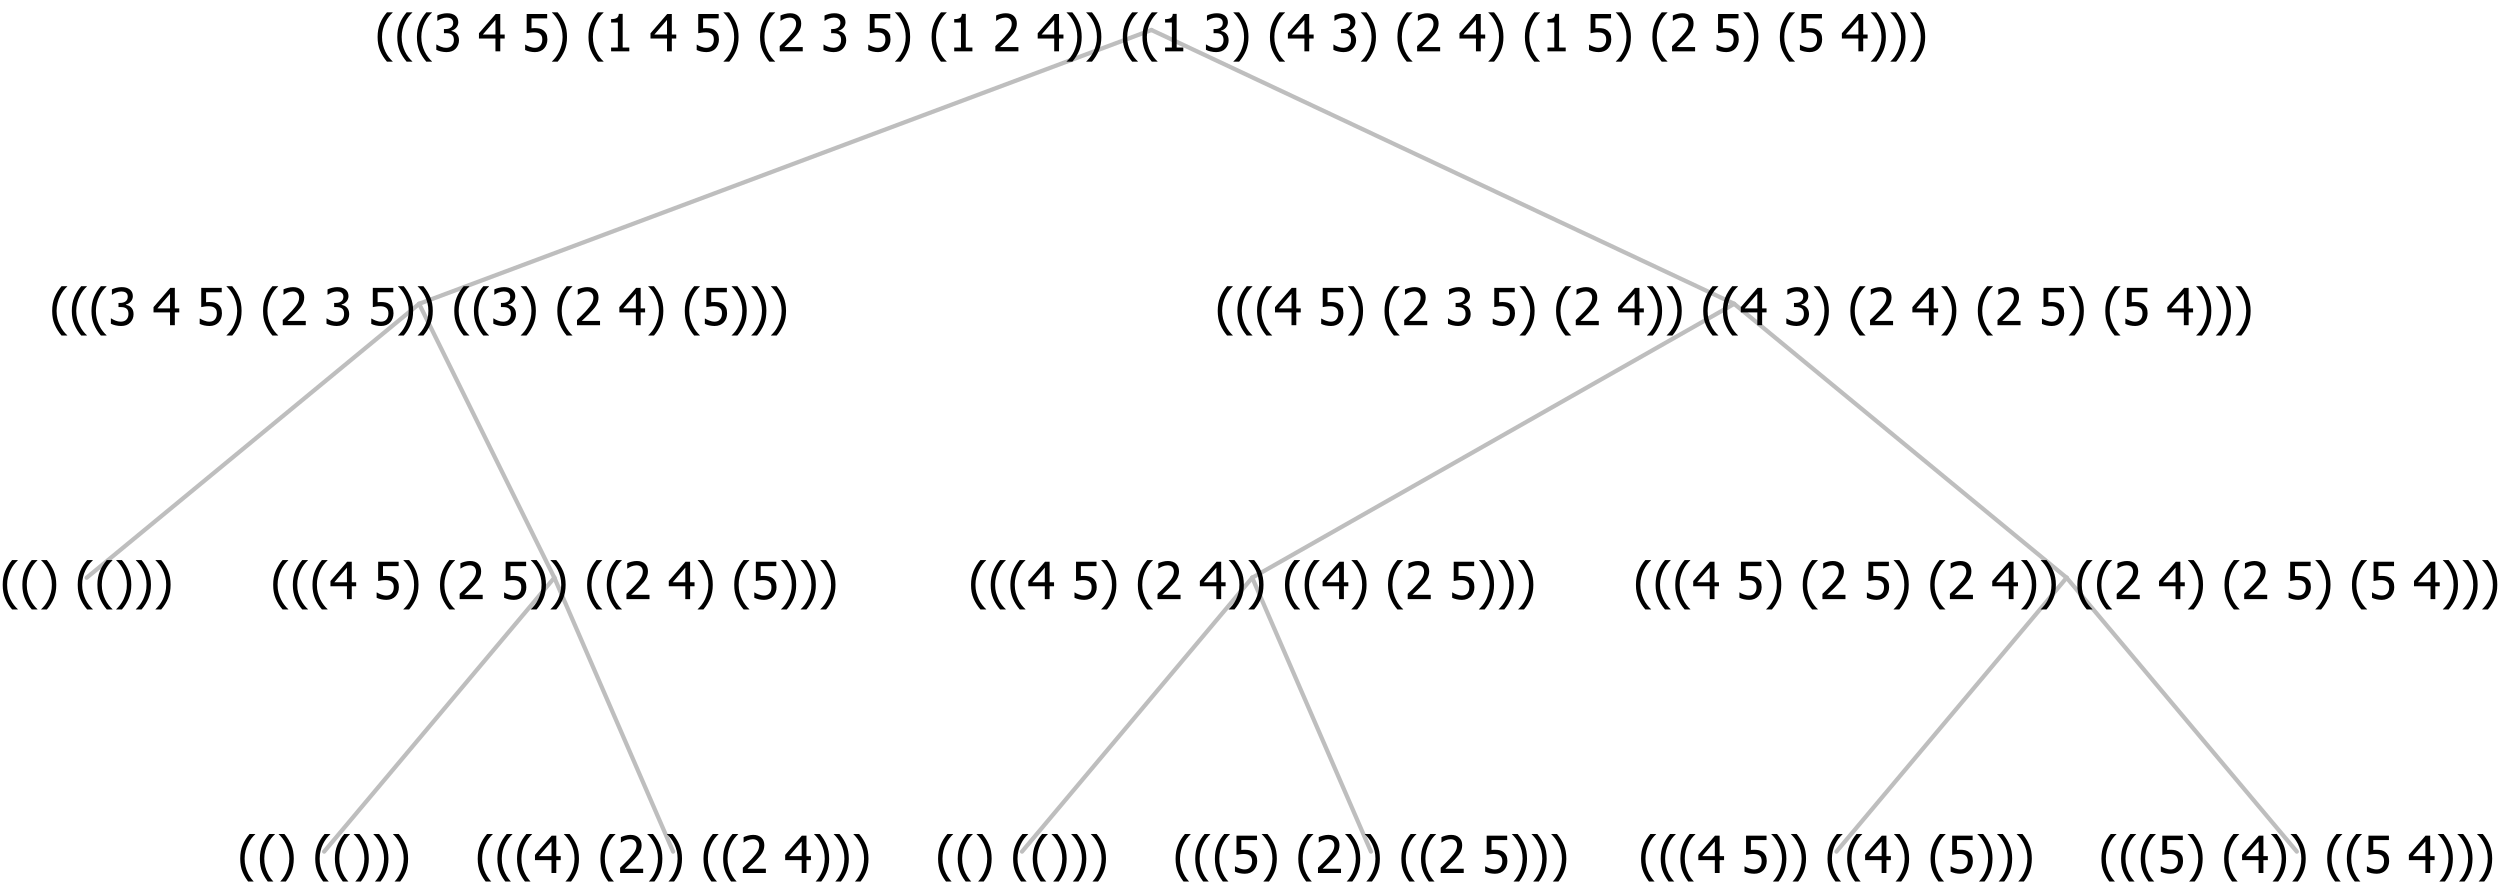 <?xml version="1.0" encoding="UTF-8"?>
<svg xmlns="http://www.w3.org/2000/svg" xmlns:xlink="http://www.w3.org/1999/xlink" width="584.203" height="206" viewBox="0 0 584.203 206" version="1.1">
<defs>
<g>
<symbol overflow="visible" id="glyph0-0">
<path style="stroke:none;" d="M 1.5 0 L 1.5 -9 L 10.5 -9 L 10.5 0 Z M 2.25 -0.75 L 9.75 -0.75 L 9.75 -8.25 L 2.25 -8.25 Z "/>
</symbol>
<symbol overflow="visible" id="glyph0-1">
<path style="stroke:none;" d="M 4.16 2.414 L 2.82 2.414 C 2.133 1.605 1.598 0.75 1.215 -0.152 C 0.824 -1.055 0.633 -2.121 0.633 -3.352 C 0.633 -4.555 0.824 -5.613 1.211 -6.531 C 1.594 -7.445 2.129 -8.309 2.82 -9.117 L 4.16 -9.117 L 4.16 -9.059 C 3.844 -8.773 3.539 -8.441 3.254 -8.07 C 2.965 -7.695 2.699 -7.262 2.453 -6.766 C 2.215 -6.285 2.023 -5.758 1.883 -5.18 C 1.734 -4.602 1.664 -3.992 1.664 -3.352 C 1.664 -2.684 1.734 -2.07 1.879 -1.52 C 2.02 -0.961 2.211 -0.438 2.453 0.062 C 2.684 0.543 2.953 0.977 3.258 1.367 C 3.559 1.754 3.859 2.086 4.16 2.355 Z "/>
</symbol>
<symbol overflow="visible" id="glyph0-2">
<path style="stroke:none;" d="M 3.961 -3.352 C 3.961 -2.141 3.766 -1.078 3.379 -0.168 C 2.992 0.746 2.457 1.605 1.773 2.414 L 0.434 2.414 L 0.434 2.355 C 0.73 2.086 1.031 1.754 1.34 1.363 C 1.641 0.969 1.906 0.535 2.141 0.062 C 2.375 -0.441 2.566 -0.969 2.715 -1.531 C 2.855 -2.09 2.93 -2.699 2.93 -3.352 C 2.93 -3.996 2.855 -4.605 2.711 -5.18 C 2.566 -5.75 2.375 -6.277 2.141 -6.766 C 1.898 -7.246 1.629 -7.684 1.328 -8.074 C 1.027 -8.461 0.73 -8.789 0.434 -9.059 L 0.434 -9.117 L 1.773 -9.117 C 2.453 -8.309 2.988 -7.449 3.379 -6.539 C 3.766 -5.625 3.961 -4.562 3.961 -3.352 Z "/>
</symbol>
<symbol overflow="visible" id="glyph0-3">
<path style="stroke:none;" d=""/>
</symbol>
<symbol overflow="visible" id="glyph0-4">
<path style="stroke:none;" d="M 6.25 -3 L 5.215 -3 L 5.215 0 L 4.09 0 L 4.09 -3 L 0.234 -3 L 0.234 -4.23 L 4.137 -8.727 L 5.215 -8.727 L 5.215 -3.938 L 6.25 -3.938 Z M 4.09 -3.938 L 4.09 -7.348 L 1.148 -3.938 Z "/>
</symbol>
<symbol overflow="visible" id="glyph0-5">
<path style="stroke:none;" d="M 6.023 0 L 0.641 0 L 0.641 -1.227 C 1.023 -1.586 1.391 -1.938 1.734 -2.277 C 2.078 -2.609 2.414 -2.961 2.742 -3.328 C 3.406 -4.055 3.859 -4.637 4.102 -5.082 C 4.344 -5.52 4.465 -5.977 4.465 -6.445 C 4.465 -6.688 4.426 -6.898 4.348 -7.082 C 4.27 -7.266 4.164 -7.418 4.039 -7.539 C 3.898 -7.656 3.742 -7.746 3.562 -7.805 C 3.383 -7.859 3.184 -7.887 2.969 -7.891 C 2.762 -7.887 2.551 -7.859 2.34 -7.812 C 2.125 -7.758 1.922 -7.695 1.727 -7.617 C 1.562 -7.547 1.406 -7.465 1.254 -7.375 C 1.098 -7.277 0.973 -7.199 0.883 -7.137 L 0.82 -7.137 L 0.82 -8.379 C 1.062 -8.5 1.398 -8.617 1.828 -8.734 C 2.258 -8.848 2.668 -8.906 3.059 -8.906 C 3.871 -8.906 4.508 -8.688 4.969 -8.258 C 5.43 -7.82 5.66 -7.238 5.66 -6.504 C 5.66 -6.16 5.617 -5.844 5.539 -5.559 C 5.457 -5.266 5.348 -5 5.211 -4.758 C 5.062 -4.5 4.891 -4.246 4.688 -4 C 4.484 -3.746 4.27 -3.5 4.043 -3.266 C 3.676 -2.859 3.266 -2.445 2.816 -2.02 C 2.363 -1.586 2.004 -1.246 1.734 -1 L 6.023 -1 Z "/>
</symbol>
<symbol overflow="visible" id="glyph0-6">
<path style="stroke:none;" d="M 5.922 -2.777 C 5.918 -2.355 5.852 -1.965 5.719 -1.605 C 5.586 -1.246 5.398 -0.934 5.156 -0.672 C 4.91 -0.402 4.602 -0.195 4.238 -0.047 C 3.871 0.102 3.465 0.176 3.012 0.18 C 2.59 0.176 2.176 0.129 1.777 0.043 C 1.371 -0.051 1.023 -0.168 0.727 -0.316 L 0.727 -1.555 L 0.809 -1.555 C 0.898 -1.484 1.027 -1.41 1.195 -1.328 C 1.359 -1.242 1.543 -1.164 1.75 -1.09 C 1.98 -1.008 2.191 -0.941 2.383 -0.898 C 2.574 -0.852 2.789 -0.832 3.031 -0.832 C 3.262 -0.832 3.492 -0.871 3.715 -0.957 C 3.934 -1.039 4.125 -1.176 4.289 -1.367 C 4.434 -1.535 4.543 -1.738 4.621 -1.969 C 4.695 -2.195 4.734 -2.465 4.734 -2.781 C 4.734 -3.09 4.691 -3.344 4.609 -3.543 C 4.523 -3.742 4.402 -3.906 4.242 -4.039 C 4.074 -4.18 3.867 -4.285 3.625 -4.348 C 3.379 -4.41 3.105 -4.441 2.805 -4.441 C 2.488 -4.441 2.172 -4.414 1.852 -4.367 C 1.531 -4.316 1.273 -4.273 1.086 -4.23 L 1.086 -8.727 L 5.871 -8.727 L 5.871 -7.699 L 2.215 -7.699 L 2.215 -5.379 C 2.355 -5.395 2.492 -5.406 2.629 -5.414 C 2.766 -5.422 2.891 -5.426 3.008 -5.426 C 3.445 -5.426 3.824 -5.387 4.137 -5.312 C 4.445 -5.238 4.742 -5.094 5.027 -4.883 C 5.316 -4.66 5.535 -4.387 5.691 -4.062 C 5.84 -3.73 5.918 -3.305 5.922 -2.777 Z "/>
</symbol>
<symbol overflow="visible" id="glyph0-7">
<path style="stroke:none;" d="M 2.992 -7.891 C 2.781 -7.887 2.57 -7.863 2.363 -7.816 C 2.148 -7.766 1.941 -7.699 1.742 -7.617 C 1.551 -7.539 1.387 -7.457 1.25 -7.371 C 1.109 -7.285 0.988 -7.203 0.879 -7.133 L 0.809 -7.133 L 0.809 -8.367 C 1.059 -8.5 1.402 -8.621 1.84 -8.738 C 2.277 -8.848 2.691 -8.906 3.086 -8.906 C 3.48 -8.906 3.824 -8.863 4.121 -8.785 C 4.41 -8.699 4.68 -8.578 4.922 -8.414 C 5.18 -8.227 5.371 -8 5.504 -7.734 C 5.633 -7.469 5.699 -7.156 5.703 -6.805 C 5.699 -6.32 5.543 -5.898 5.227 -5.535 C 4.906 -5.172 4.527 -4.941 4.09 -4.844 L 4.09 -4.766 C 4.273 -4.727 4.469 -4.668 4.68 -4.582 C 4.887 -4.496 5.082 -4.367 5.262 -4.203 C 5.441 -4.031 5.586 -3.816 5.699 -3.551 C 5.812 -3.285 5.871 -2.965 5.871 -2.59 C 5.871 -2.195 5.801 -1.832 5.668 -1.504 C 5.531 -1.172 5.344 -0.879 5.098 -0.625 C 4.844 -0.355 4.535 -0.156 4.18 -0.023 C 3.816 0.109 3.41 0.176 2.953 0.18 C 2.516 0.176 2.082 0.125 1.652 0.023 C 1.223 -0.078 0.859 -0.203 0.57 -0.359 L 0.57 -1.594 L 0.648 -1.594 C 0.895 -1.414 1.227 -1.242 1.641 -1.078 C 2.055 -0.914 2.469 -0.832 2.883 -0.832 C 3.121 -0.832 3.359 -0.867 3.602 -0.945 C 3.84 -1.02 4.039 -1.145 4.203 -1.32 C 4.355 -1.488 4.477 -1.68 4.559 -1.887 C 4.637 -2.09 4.676 -2.352 4.68 -2.672 C 4.676 -2.988 4.629 -3.246 4.543 -3.453 C 4.449 -3.652 4.324 -3.812 4.16 -3.93 C 3.996 -4.047 3.801 -4.129 3.578 -4.176 C 3.352 -4.219 3.109 -4.242 2.848 -4.242 L 2.352 -4.242 L 2.352 -5.215 L 2.734 -5.215 C 3.262 -5.215 3.691 -5.34 4.02 -5.59 C 4.348 -5.84 4.512 -6.203 4.516 -6.68 C 4.512 -6.898 4.469 -7.086 4.387 -7.246 C 4.297 -7.402 4.188 -7.527 4.062 -7.625 C 3.906 -7.719 3.742 -7.789 3.566 -7.832 C 3.383 -7.867 3.191 -7.887 2.992 -7.891 Z "/>
</symbol>
<symbol overflow="visible" id="glyph0-8">
<path style="stroke:none;" d="M 5.578 0 L 1.324 0 L 1.324 -0.891 L 2.906 -0.891 L 2.906 -6.738 L 1.324 -6.738 L 1.324 -7.535 C 1.918 -7.535 2.355 -7.617 2.645 -7.789 C 2.926 -7.957 3.086 -8.281 3.125 -8.754 L 4.031 -8.754 L 4.031 -0.891 L 5.578 -0.891 Z "/>
</symbol>
</g>
</defs>
<g id="surface2434567">
<path style="fill:none;stroke-width:1;stroke-linecap:round;stroke-linejoin:round;stroke:rgb(74.51%,74.51%,74.51%);stroke-opacity:1;stroke-miterlimit:10;" d="M 269.059 7 L 405.242 71 "/>
<path style="fill:none;stroke-width:1;stroke-linecap:round;stroke-linejoin:round;stroke:rgb(74.51%,74.51%,74.51%);stroke-opacity:1;stroke-miterlimit:10;" d="M 269.059 7 L 97.938 71 "/>
<path style="fill:none;stroke-width:1;stroke-linecap:round;stroke-linejoin:round;stroke:rgb(74.51%,74.51%,74.51%);stroke-opacity:1;stroke-miterlimit:10;" d="M 97.938 71 L 129.539 135 "/>
<path style="fill:none;stroke-width:1;stroke-linecap:round;stroke-linejoin:round;stroke:rgb(74.51%,74.51%,74.51%);stroke-opacity:1;stroke-miterlimit:10;" d="M 97.938 71 L 20.25 135 "/>
<g style="fill:rgb(0%,0%,0%);fill-opacity:1;">
  <use xlink:href="#glyph0-1" x="0" y="140"/>
  <use xlink:href="#glyph0-1" x="4.594" y="140"/>
  <use xlink:href="#glyph0-2" x="9.188" y="140"/>
  <use xlink:href="#glyph0-3" x="13.781" y="140"/>
  <use xlink:href="#glyph0-1" x="17.531" y="140"/>
  <use xlink:href="#glyph0-1" x="22.125" y="140"/>
  <use xlink:href="#glyph0-2" x="26.719" y="140"/>
  <use xlink:href="#glyph0-2" x="31.312" y="140"/>
  <use xlink:href="#glyph0-2" x="35.906" y="140"/>
</g>
<path style="fill:none;stroke-width:1;stroke-linecap:round;stroke-linejoin:round;stroke:rgb(74.51%,74.51%,74.51%);stroke-opacity:1;stroke-miterlimit:10;" d="M 129.539 135 L 157.289 199 "/>
<path style="fill:none;stroke-width:1;stroke-linecap:round;stroke-linejoin:round;stroke:rgb(74.51%,74.51%,74.51%);stroke-opacity:1;stroke-miterlimit:10;" d="M 129.539 135 L 75.75 199 "/>
<g style="fill:rgb(0%,0%,0%);fill-opacity:1;">
  <use xlink:href="#glyph0-1" x="55.5" y="204"/>
  <use xlink:href="#glyph0-1" x="60.094" y="204"/>
  <use xlink:href="#glyph0-2" x="64.688" y="204"/>
  <use xlink:href="#glyph0-3" x="69.281" y="204"/>
  <use xlink:href="#glyph0-1" x="73.031" y="204"/>
  <use xlink:href="#glyph0-1" x="77.625" y="204"/>
  <use xlink:href="#glyph0-2" x="82.219" y="204"/>
  <use xlink:href="#glyph0-2" x="86.812" y="204"/>
  <use xlink:href="#glyph0-2" x="91.406" y="204"/>
</g>
<g style="fill:rgb(0%,0%,0%);fill-opacity:1;">
  <use xlink:href="#glyph0-1" x="111" y="204"/>
  <use xlink:href="#glyph0-1" x="115.594" y="204"/>
  <use xlink:href="#glyph0-1" x="120.188" y="204"/>
  <use xlink:href="#glyph0-4" x="124.781" y="204"/>
  <use xlink:href="#glyph0-2" x="131.332" y="204"/>
  <use xlink:href="#glyph0-3" x="135.926" y="204"/>
  <use xlink:href="#glyph0-1" x="139.676" y="204"/>
  <use xlink:href="#glyph0-5" x="144.27" y="204"/>
  <use xlink:href="#glyph0-2" x="150.82" y="204"/>
  <use xlink:href="#glyph0-2" x="155.414" y="204"/>
  <use xlink:href="#glyph0-3" x="160.008" y="204"/>
  <use xlink:href="#glyph0-1" x="163.758" y="204"/>
  <use xlink:href="#glyph0-1" x="168.352" y="204"/>
  <use xlink:href="#glyph0-5" x="172.945" y="204"/>
  <use xlink:href="#glyph0-3" x="179.496" y="204"/>
  <use xlink:href="#glyph0-4" x="183.246" y="204"/>
  <use xlink:href="#glyph0-2" x="189.797" y="204"/>
  <use xlink:href="#glyph0-2" x="194.391" y="204"/>
  <use xlink:href="#glyph0-2" x="198.984" y="204"/>
</g>
<g style="fill:rgb(0%,0%,0%);fill-opacity:1;">
  <use xlink:href="#glyph0-1" x="63.203" y="140"/>
  <use xlink:href="#glyph0-1" x="67.797" y="140"/>
  <use xlink:href="#glyph0-1" x="72.391" y="140"/>
  <use xlink:href="#glyph0-4" x="76.984" y="140"/>
  <use xlink:href="#glyph0-3" x="83.535" y="140"/>
  <use xlink:href="#glyph0-6" x="87.285" y="140"/>
  <use xlink:href="#glyph0-2" x="93.836" y="140"/>
  <use xlink:href="#glyph0-3" x="98.43" y="140"/>
  <use xlink:href="#glyph0-1" x="102.18" y="140"/>
  <use xlink:href="#glyph0-5" x="106.773" y="140"/>
  <use xlink:href="#glyph0-3" x="113.324" y="140"/>
  <use xlink:href="#glyph0-6" x="117.074" y="140"/>
  <use xlink:href="#glyph0-2" x="123.625" y="140"/>
  <use xlink:href="#glyph0-2" x="128.219" y="140"/>
  <use xlink:href="#glyph0-3" x="132.812" y="140"/>
  <use xlink:href="#glyph0-1" x="136.562" y="140"/>
  <use xlink:href="#glyph0-1" x="141.156" y="140"/>
  <use xlink:href="#glyph0-5" x="145.75" y="140"/>
  <use xlink:href="#glyph0-3" x="152.301" y="140"/>
  <use xlink:href="#glyph0-4" x="156.051" y="140"/>
  <use xlink:href="#glyph0-2" x="162.602" y="140"/>
  <use xlink:href="#glyph0-3" x="167.195" y="140"/>
  <use xlink:href="#glyph0-1" x="170.945" y="140"/>
  <use xlink:href="#glyph0-6" x="175.539" y="140"/>
  <use xlink:href="#glyph0-2" x="182.09" y="140"/>
  <use xlink:href="#glyph0-2" x="186.684" y="140"/>
  <use xlink:href="#glyph0-2" x="191.277" y="140"/>
</g>
<g style="fill:rgb(0%,0%,0%);fill-opacity:1;">
  <use xlink:href="#glyph0-1" x="11.559" y="76"/>
  <use xlink:href="#glyph0-1" x="16.152" y="76"/>
  <use xlink:href="#glyph0-1" x="20.746" y="76"/>
  <use xlink:href="#glyph0-7" x="25.34" y="76"/>
  <use xlink:href="#glyph0-3" x="31.891" y="76"/>
  <use xlink:href="#glyph0-4" x="35.641" y="76"/>
  <use xlink:href="#glyph0-3" x="42.191" y="76"/>
  <use xlink:href="#glyph0-6" x="45.941" y="76"/>
  <use xlink:href="#glyph0-2" x="52.492" y="76"/>
  <use xlink:href="#glyph0-3" x="57.086" y="76"/>
  <use xlink:href="#glyph0-1" x="60.836" y="76"/>
  <use xlink:href="#glyph0-5" x="65.43" y="76"/>
  <use xlink:href="#glyph0-3" x="71.98" y="76"/>
  <use xlink:href="#glyph0-7" x="75.73" y="76"/>
  <use xlink:href="#glyph0-3" x="82.281" y="76"/>
  <use xlink:href="#glyph0-6" x="86.031" y="76"/>
  <use xlink:href="#glyph0-2" x="92.582" y="76"/>
  <use xlink:href="#glyph0-2" x="97.176" y="76"/>
  <use xlink:href="#glyph0-3" x="101.77" y="76"/>
  <use xlink:href="#glyph0-1" x="105.52" y="76"/>
  <use xlink:href="#glyph0-1" x="110.113" y="76"/>
  <use xlink:href="#glyph0-7" x="114.707" y="76"/>
  <use xlink:href="#glyph0-2" x="121.258" y="76"/>
  <use xlink:href="#glyph0-3" x="125.852" y="76"/>
  <use xlink:href="#glyph0-1" x="129.602" y="76"/>
  <use xlink:href="#glyph0-5" x="134.195" y="76"/>
  <use xlink:href="#glyph0-3" x="140.746" y="76"/>
  <use xlink:href="#glyph0-4" x="144.496" y="76"/>
  <use xlink:href="#glyph0-2" x="151.047" y="76"/>
  <use xlink:href="#glyph0-3" x="155.641" y="76"/>
  <use xlink:href="#glyph0-1" x="159.391" y="76"/>
  <use xlink:href="#glyph0-6" x="163.984" y="76"/>
  <use xlink:href="#glyph0-2" x="170.535" y="76"/>
  <use xlink:href="#glyph0-2" x="175.129" y="76"/>
  <use xlink:href="#glyph0-2" x="179.723" y="76"/>
</g>
<path style="fill:none;stroke-width:1;stroke-linecap:round;stroke-linejoin:round;stroke:rgb(74.51%,74.51%,74.51%);stroke-opacity:1;stroke-miterlimit:10;" d="M 405.242 71 L 482.93 135 "/>
<path style="fill:none;stroke-width:1;stroke-linecap:round;stroke-linejoin:round;stroke:rgb(74.51%,74.51%,74.51%);stroke-opacity:1;stroke-miterlimit:10;" d="M 405.242 71 L 292.617 135 "/>
<path style="fill:none;stroke-width:1;stroke-linecap:round;stroke-linejoin:round;stroke:rgb(74.51%,74.51%,74.51%);stroke-opacity:1;stroke-miterlimit:10;" d="M 292.617 135 L 320.367 199 "/>
<path style="fill:none;stroke-width:1;stroke-linecap:round;stroke-linejoin:round;stroke:rgb(74.51%,74.51%,74.51%);stroke-opacity:1;stroke-miterlimit:10;" d="M 292.617 135 L 238.828 199 "/>
<g style="fill:rgb(0%,0%,0%);fill-opacity:1;">
  <use xlink:href="#glyph0-1" x="218.578" y="204"/>
  <use xlink:href="#glyph0-1" x="223.172" y="204"/>
  <use xlink:href="#glyph0-2" x="227.766" y="204"/>
  <use xlink:href="#glyph0-3" x="232.359" y="204"/>
  <use xlink:href="#glyph0-1" x="236.109" y="204"/>
  <use xlink:href="#glyph0-1" x="240.703" y="204"/>
  <use xlink:href="#glyph0-2" x="245.297" y="204"/>
  <use xlink:href="#glyph0-2" x="249.891" y="204"/>
  <use xlink:href="#glyph0-2" x="254.484" y="204"/>
</g>
<g style="fill:rgb(0%,0%,0%);fill-opacity:1;">
  <use xlink:href="#glyph0-1" x="274.078" y="204"/>
  <use xlink:href="#glyph0-1" x="278.672" y="204"/>
  <use xlink:href="#glyph0-1" x="283.266" y="204"/>
  <use xlink:href="#glyph0-6" x="287.859" y="204"/>
  <use xlink:href="#glyph0-2" x="294.41" y="204"/>
  <use xlink:href="#glyph0-3" x="299.004" y="204"/>
  <use xlink:href="#glyph0-1" x="302.754" y="204"/>
  <use xlink:href="#glyph0-5" x="307.348" y="204"/>
  <use xlink:href="#glyph0-2" x="313.898" y="204"/>
  <use xlink:href="#glyph0-2" x="318.492" y="204"/>
  <use xlink:href="#glyph0-3" x="323.086" y="204"/>
  <use xlink:href="#glyph0-1" x="326.836" y="204"/>
  <use xlink:href="#glyph0-1" x="331.43" y="204"/>
  <use xlink:href="#glyph0-5" x="336.023" y="204"/>
  <use xlink:href="#glyph0-3" x="342.574" y="204"/>
  <use xlink:href="#glyph0-6" x="346.324" y="204"/>
  <use xlink:href="#glyph0-2" x="352.875" y="204"/>
  <use xlink:href="#glyph0-2" x="357.469" y="204"/>
  <use xlink:href="#glyph0-2" x="362.062" y="204"/>
</g>
<g style="fill:rgb(0%,0%,0%);fill-opacity:1;">
  <use xlink:href="#glyph0-1" x="226.281" y="140"/>
  <use xlink:href="#glyph0-1" x="230.875" y="140"/>
  <use xlink:href="#glyph0-1" x="235.469" y="140"/>
  <use xlink:href="#glyph0-4" x="240.062" y="140"/>
  <use xlink:href="#glyph0-3" x="246.613" y="140"/>
  <use xlink:href="#glyph0-6" x="250.363" y="140"/>
  <use xlink:href="#glyph0-2" x="256.914" y="140"/>
  <use xlink:href="#glyph0-3" x="261.508" y="140"/>
  <use xlink:href="#glyph0-1" x="265.258" y="140"/>
  <use xlink:href="#glyph0-5" x="269.852" y="140"/>
  <use xlink:href="#glyph0-3" x="276.402" y="140"/>
  <use xlink:href="#glyph0-4" x="280.152" y="140"/>
  <use xlink:href="#glyph0-2" x="286.703" y="140"/>
  <use xlink:href="#glyph0-2" x="291.297" y="140"/>
  <use xlink:href="#glyph0-3" x="295.891" y="140"/>
  <use xlink:href="#glyph0-1" x="299.641" y="140"/>
  <use xlink:href="#glyph0-1" x="304.234" y="140"/>
  <use xlink:href="#glyph0-4" x="308.828" y="140"/>
  <use xlink:href="#glyph0-2" x="315.379" y="140"/>
  <use xlink:href="#glyph0-3" x="319.973" y="140"/>
  <use xlink:href="#glyph0-1" x="323.723" y="140"/>
  <use xlink:href="#glyph0-5" x="328.316" y="140"/>
  <use xlink:href="#glyph0-3" x="334.867" y="140"/>
  <use xlink:href="#glyph0-6" x="338.617" y="140"/>
  <use xlink:href="#glyph0-2" x="345.168" y="140"/>
  <use xlink:href="#glyph0-2" x="349.762" y="140"/>
  <use xlink:href="#glyph0-2" x="354.355" y="140"/>
</g>
<path style="fill:none;stroke-width:1;stroke-linecap:round;stroke-linejoin:round;stroke:rgb(74.51%,74.51%,74.51%);stroke-opacity:1;stroke-miterlimit:10;" d="M 482.93 135 L 536.719 199 "/>
<path style="fill:none;stroke-width:1;stroke-linecap:round;stroke-linejoin:round;stroke:rgb(74.51%,74.51%,74.51%);stroke-opacity:1;stroke-miterlimit:10;" d="M 482.93 135 L 429.141 199 "/>
<g style="fill:rgb(0%,0%,0%);fill-opacity:1;">
  <use xlink:href="#glyph0-1" x="382.852" y="204"/>
  <use xlink:href="#glyph0-1" x="387.445" y="204"/>
  <use xlink:href="#glyph0-1" x="392.039" y="204"/>
  <use xlink:href="#glyph0-4" x="396.633" y="204"/>
  <use xlink:href="#glyph0-3" x="403.184" y="204"/>
  <use xlink:href="#glyph0-6" x="406.934" y="204"/>
  <use xlink:href="#glyph0-2" x="413.484" y="204"/>
  <use xlink:href="#glyph0-2" x="418.078" y="204"/>
  <use xlink:href="#glyph0-3" x="422.672" y="204"/>
  <use xlink:href="#glyph0-1" x="426.422" y="204"/>
  <use xlink:href="#glyph0-1" x="431.016" y="204"/>
  <use xlink:href="#glyph0-4" x="435.609" y="204"/>
  <use xlink:href="#glyph0-2" x="442.16" y="204"/>
  <use xlink:href="#glyph0-3" x="446.754" y="204"/>
  <use xlink:href="#glyph0-1" x="450.504" y="204"/>
  <use xlink:href="#glyph0-6" x="455.098" y="204"/>
  <use xlink:href="#glyph0-2" x="461.648" y="204"/>
  <use xlink:href="#glyph0-2" x="466.242" y="204"/>
  <use xlink:href="#glyph0-2" x="470.836" y="204"/>
</g>
<g style="fill:rgb(0%,0%,0%);fill-opacity:1;">
  <use xlink:href="#glyph0-1" x="490.43" y="204"/>
  <use xlink:href="#glyph0-1" x="495.023" y="204"/>
  <use xlink:href="#glyph0-1" x="499.617" y="204"/>
  <use xlink:href="#glyph0-6" x="504.211" y="204"/>
  <use xlink:href="#glyph0-2" x="510.762" y="204"/>
  <use xlink:href="#glyph0-3" x="515.355" y="204"/>
  <use xlink:href="#glyph0-1" x="519.105" y="204"/>
  <use xlink:href="#glyph0-4" x="523.699" y="204"/>
  <use xlink:href="#glyph0-2" x="530.25" y="204"/>
  <use xlink:href="#glyph0-2" x="534.844" y="204"/>
  <use xlink:href="#glyph0-3" x="539.438" y="204"/>
  <use xlink:href="#glyph0-1" x="543.188" y="204"/>
  <use xlink:href="#glyph0-1" x="547.781" y="204"/>
  <use xlink:href="#glyph0-6" x="552.375" y="204"/>
  <use xlink:href="#glyph0-3" x="558.926" y="204"/>
  <use xlink:href="#glyph0-4" x="562.676" y="204"/>
  <use xlink:href="#glyph0-2" x="569.227" y="204"/>
  <use xlink:href="#glyph0-2" x="573.82" y="204"/>
  <use xlink:href="#glyph0-2" x="578.414" y="204"/>
</g>
<g style="fill:rgb(0%,0%,0%);fill-opacity:1;">
  <use xlink:href="#glyph0-1" x="381.656" y="140"/>
  <use xlink:href="#glyph0-1" x="386.25" y="140"/>
  <use xlink:href="#glyph0-1" x="390.844" y="140"/>
  <use xlink:href="#glyph0-4" x="395.438" y="140"/>
  <use xlink:href="#glyph0-3" x="401.988" y="140"/>
  <use xlink:href="#glyph0-6" x="405.738" y="140"/>
  <use xlink:href="#glyph0-2" x="412.289" y="140"/>
  <use xlink:href="#glyph0-3" x="416.883" y="140"/>
  <use xlink:href="#glyph0-1" x="420.633" y="140"/>
  <use xlink:href="#glyph0-5" x="425.227" y="140"/>
  <use xlink:href="#glyph0-3" x="431.777" y="140"/>
  <use xlink:href="#glyph0-6" x="435.527" y="140"/>
  <use xlink:href="#glyph0-2" x="442.078" y="140"/>
  <use xlink:href="#glyph0-3" x="446.672" y="140"/>
  <use xlink:href="#glyph0-1" x="450.422" y="140"/>
  <use xlink:href="#glyph0-5" x="455.016" y="140"/>
  <use xlink:href="#glyph0-3" x="461.566" y="140"/>
  <use xlink:href="#glyph0-4" x="465.316" y="140"/>
  <use xlink:href="#glyph0-2" x="471.867" y="140"/>
  <use xlink:href="#glyph0-2" x="476.461" y="140"/>
  <use xlink:href="#glyph0-3" x="481.055" y="140"/>
  <use xlink:href="#glyph0-1" x="484.805" y="140"/>
  <use xlink:href="#glyph0-1" x="489.398" y="140"/>
  <use xlink:href="#glyph0-5" x="493.992" y="140"/>
  <use xlink:href="#glyph0-3" x="500.543" y="140"/>
  <use xlink:href="#glyph0-4" x="504.293" y="140"/>
  <use xlink:href="#glyph0-2" x="510.844" y="140"/>
  <use xlink:href="#glyph0-3" x="515.438" y="140"/>
  <use xlink:href="#glyph0-1" x="519.188" y="140"/>
  <use xlink:href="#glyph0-5" x="523.781" y="140"/>
  <use xlink:href="#glyph0-3" x="530.332" y="140"/>
  <use xlink:href="#glyph0-6" x="534.082" y="140"/>
  <use xlink:href="#glyph0-2" x="540.633" y="140"/>
  <use xlink:href="#glyph0-3" x="545.227" y="140"/>
  <use xlink:href="#glyph0-1" x="548.977" y="140"/>
  <use xlink:href="#glyph0-6" x="553.57" y="140"/>
  <use xlink:href="#glyph0-3" x="560.121" y="140"/>
  <use xlink:href="#glyph0-4" x="563.871" y="140"/>
  <use xlink:href="#glyph0-2" x="570.422" y="140"/>
  <use xlink:href="#glyph0-2" x="575.016" y="140"/>
  <use xlink:href="#glyph0-2" x="579.609" y="140"/>
</g>
<g style="fill:rgb(0%,0%,0%);fill-opacity:1;">
  <use xlink:href="#glyph0-1" x="283.926" y="76"/>
  <use xlink:href="#glyph0-1" x="288.52" y="76"/>
  <use xlink:href="#glyph0-1" x="293.113" y="76"/>
  <use xlink:href="#glyph0-4" x="297.707" y="76"/>
  <use xlink:href="#glyph0-3" x="304.258" y="76"/>
  <use xlink:href="#glyph0-6" x="308.008" y="76"/>
  <use xlink:href="#glyph0-2" x="314.559" y="76"/>
  <use xlink:href="#glyph0-3" x="319.152" y="76"/>
  <use xlink:href="#glyph0-1" x="322.902" y="76"/>
  <use xlink:href="#glyph0-5" x="327.496" y="76"/>
  <use xlink:href="#glyph0-3" x="334.047" y="76"/>
  <use xlink:href="#glyph0-7" x="337.797" y="76"/>
  <use xlink:href="#glyph0-3" x="344.348" y="76"/>
  <use xlink:href="#glyph0-6" x="348.098" y="76"/>
  <use xlink:href="#glyph0-2" x="354.648" y="76"/>
  <use xlink:href="#glyph0-3" x="359.242" y="76"/>
  <use xlink:href="#glyph0-1" x="362.992" y="76"/>
  <use xlink:href="#glyph0-5" x="367.586" y="76"/>
  <use xlink:href="#glyph0-3" x="374.137" y="76"/>
  <use xlink:href="#glyph0-4" x="377.887" y="76"/>
  <use xlink:href="#glyph0-2" x="384.438" y="76"/>
  <use xlink:href="#glyph0-2" x="389.031" y="76"/>
  <use xlink:href="#glyph0-3" x="393.625" y="76"/>
  <use xlink:href="#glyph0-1" x="397.375" y="76"/>
  <use xlink:href="#glyph0-1" x="401.969" y="76"/>
  <use xlink:href="#glyph0-4" x="406.562" y="76"/>
  <use xlink:href="#glyph0-3" x="413.113" y="76"/>
  <use xlink:href="#glyph0-7" x="416.863" y="76"/>
  <use xlink:href="#glyph0-2" x="423.414" y="76"/>
  <use xlink:href="#glyph0-3" x="428.008" y="76"/>
  <use xlink:href="#glyph0-1" x="431.758" y="76"/>
  <use xlink:href="#glyph0-5" x="436.352" y="76"/>
  <use xlink:href="#glyph0-3" x="442.902" y="76"/>
  <use xlink:href="#glyph0-4" x="446.652" y="76"/>
  <use xlink:href="#glyph0-2" x="453.203" y="76"/>
  <use xlink:href="#glyph0-3" x="457.797" y="76"/>
  <use xlink:href="#glyph0-1" x="461.547" y="76"/>
  <use xlink:href="#glyph0-5" x="466.141" y="76"/>
  <use xlink:href="#glyph0-3" x="472.691" y="76"/>
  <use xlink:href="#glyph0-6" x="476.441" y="76"/>
  <use xlink:href="#glyph0-2" x="482.992" y="76"/>
  <use xlink:href="#glyph0-3" x="487.586" y="76"/>
  <use xlink:href="#glyph0-1" x="491.336" y="76"/>
  <use xlink:href="#glyph0-6" x="495.93" y="76"/>
  <use xlink:href="#glyph0-3" x="502.48" y="76"/>
  <use xlink:href="#glyph0-4" x="506.23" y="76"/>
  <use xlink:href="#glyph0-2" x="512.781" y="76"/>
  <use xlink:href="#glyph0-2" x="517.375" y="76"/>
  <use xlink:href="#glyph0-2" x="521.969" y="76"/>
</g>
<g style="fill:rgb(0%,0%,0%);fill-opacity:1;">
  <use xlink:href="#glyph0-1" x="87.605" y="12"/>
  <use xlink:href="#glyph0-1" x="92.199" y="12"/>
  <use xlink:href="#glyph0-1" x="96.793" y="12"/>
  <use xlink:href="#glyph0-7" x="101.387" y="12"/>
  <use xlink:href="#glyph0-3" x="107.938" y="12"/>
  <use xlink:href="#glyph0-4" x="111.688" y="12"/>
  <use xlink:href="#glyph0-3" x="118.238" y="12"/>
  <use xlink:href="#glyph0-6" x="121.988" y="12"/>
  <use xlink:href="#glyph0-2" x="128.539" y="12"/>
  <use xlink:href="#glyph0-3" x="133.133" y="12"/>
  <use xlink:href="#glyph0-1" x="136.883" y="12"/>
  <use xlink:href="#glyph0-8" x="141.477" y="12"/>
  <use xlink:href="#glyph0-3" x="148.027" y="12"/>
  <use xlink:href="#glyph0-4" x="151.777" y="12"/>
  <use xlink:href="#glyph0-3" x="158.328" y="12"/>
  <use xlink:href="#glyph0-6" x="162.078" y="12"/>
  <use xlink:href="#glyph0-2" x="168.629" y="12"/>
  <use xlink:href="#glyph0-3" x="173.223" y="12"/>
  <use xlink:href="#glyph0-1" x="176.973" y="12"/>
  <use xlink:href="#glyph0-5" x="181.566" y="12"/>
  <use xlink:href="#glyph0-3" x="188.117" y="12"/>
  <use xlink:href="#glyph0-7" x="191.867" y="12"/>
  <use xlink:href="#glyph0-3" x="198.418" y="12"/>
  <use xlink:href="#glyph0-6" x="202.168" y="12"/>
  <use xlink:href="#glyph0-2" x="208.719" y="12"/>
  <use xlink:href="#glyph0-3" x="213.312" y="12"/>
  <use xlink:href="#glyph0-1" x="217.062" y="12"/>
  <use xlink:href="#glyph0-8" x="221.656" y="12"/>
  <use xlink:href="#glyph0-3" x="228.207" y="12"/>
  <use xlink:href="#glyph0-5" x="231.957" y="12"/>
  <use xlink:href="#glyph0-3" x="238.508" y="12"/>
  <use xlink:href="#glyph0-4" x="242.258" y="12"/>
  <use xlink:href="#glyph0-2" x="248.809" y="12"/>
  <use xlink:href="#glyph0-2" x="253.402" y="12"/>
  <use xlink:href="#glyph0-3" x="257.996" y="12"/>
  <use xlink:href="#glyph0-1" x="261.746" y="12"/>
  <use xlink:href="#glyph0-1" x="266.34" y="12"/>
  <use xlink:href="#glyph0-8" x="270.934" y="12"/>
  <use xlink:href="#glyph0-3" x="277.484" y="12"/>
  <use xlink:href="#glyph0-7" x="281.234" y="12"/>
  <use xlink:href="#glyph0-2" x="287.785" y="12"/>
  <use xlink:href="#glyph0-3" x="292.379" y="12"/>
  <use xlink:href="#glyph0-1" x="296.129" y="12"/>
  <use xlink:href="#glyph0-4" x="300.723" y="12"/>
  <use xlink:href="#glyph0-3" x="307.273" y="12"/>
  <use xlink:href="#glyph0-7" x="311.023" y="12"/>
  <use xlink:href="#glyph0-2" x="317.574" y="12"/>
  <use xlink:href="#glyph0-3" x="322.168" y="12"/>
  <use xlink:href="#glyph0-1" x="325.918" y="12"/>
  <use xlink:href="#glyph0-5" x="330.512" y="12"/>
  <use xlink:href="#glyph0-3" x="337.062" y="12"/>
  <use xlink:href="#glyph0-4" x="340.812" y="12"/>
  <use xlink:href="#glyph0-2" x="347.363" y="12"/>
  <use xlink:href="#glyph0-3" x="351.957" y="12"/>
  <use xlink:href="#glyph0-1" x="355.707" y="12"/>
  <use xlink:href="#glyph0-8" x="360.301" y="12"/>
  <use xlink:href="#glyph0-3" x="366.852" y="12"/>
  <use xlink:href="#glyph0-6" x="370.602" y="12"/>
  <use xlink:href="#glyph0-2" x="377.152" y="12"/>
  <use xlink:href="#glyph0-3" x="381.746" y="12"/>
  <use xlink:href="#glyph0-1" x="385.496" y="12"/>
  <use xlink:href="#glyph0-5" x="390.09" y="12"/>
  <use xlink:href="#glyph0-3" x="396.641" y="12"/>
  <use xlink:href="#glyph0-6" x="400.391" y="12"/>
  <use xlink:href="#glyph0-2" x="406.941" y="12"/>
  <use xlink:href="#glyph0-3" x="411.535" y="12"/>
  <use xlink:href="#glyph0-1" x="415.285" y="12"/>
  <use xlink:href="#glyph0-6" x="419.879" y="12"/>
  <use xlink:href="#glyph0-3" x="426.43" y="12"/>
  <use xlink:href="#glyph0-4" x="430.18" y="12"/>
  <use xlink:href="#glyph0-2" x="436.73" y="12"/>
  <use xlink:href="#glyph0-2" x="441.324" y="12"/>
  <use xlink:href="#glyph0-2" x="445.918" y="12"/>
</g>
</g>
</svg>
